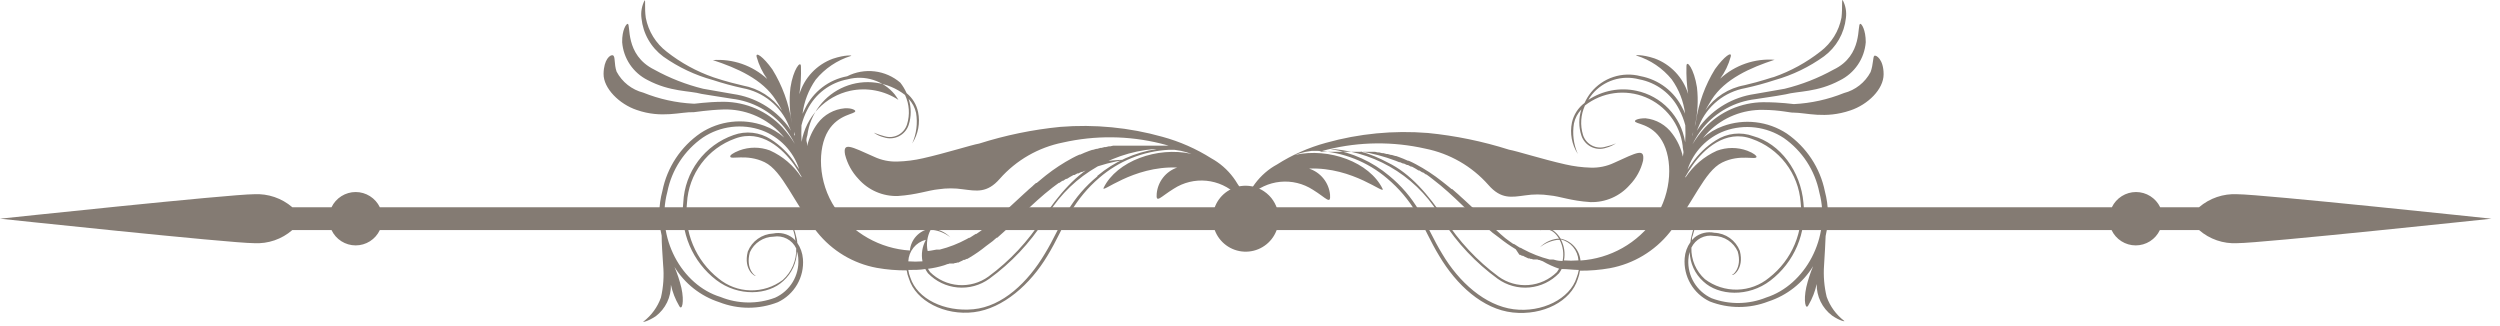 <svg width="238" height="31" viewBox="0 0 238 31" fill="none" xmlns="http://www.w3.org/2000/svg">
<path d="M212.99 18.49C211.662 18.419 210.358 18.863 209.35 19.73H205.65C205.442 19.296 205.116 18.93 204.709 18.674C204.302 18.417 203.831 18.281 203.35 18.281C202.869 18.281 202.398 18.417 201.991 18.674C201.584 18.93 201.258 19.296 201.05 19.73H36.16C35.952 19.296 35.626 18.93 35.219 18.674C34.812 18.417 34.341 18.281 33.86 18.281C33.379 18.281 32.908 18.417 32.501 18.674C32.094 18.93 31.768 19.296 31.56 19.73H27.83C26.822 18.863 25.518 18.419 24.19 18.49C21.91 18.49 0 20.82 0 20.82C0 20.82 21.91 23.15 24.19 23.15C25.52 23.224 26.826 22.775 27.83 21.9H31.56C31.765 22.337 32.09 22.707 32.497 22.966C32.905 23.225 33.377 23.362 33.86 23.362C34.343 23.362 34.815 23.225 35.223 22.966C35.63 22.707 35.955 22.337 36.16 21.9H201.02C201.225 22.337 201.55 22.707 201.957 22.966C202.365 23.225 202.837 23.362 203.32 23.362C203.803 23.362 204.275 23.225 204.683 22.966C205.09 22.707 205.415 22.337 205.62 21.9H209.35C210.354 22.775 211.66 23.224 212.99 23.15C215.26 23.15 237.18 20.82 237.18 20.82C237.18 20.82 215.26 18.49 212.99 18.49Z" fill="#847B73"/>
<path d="M118.59 19.03C118.415 18.481 118.152 17.964 117.81 17.5C117.325 16.675 116.667 15.965 115.88 15.42C115.703 15.297 115.519 15.184 115.33 15.08C113.882 14.163 112.304 13.469 110.65 13.02C107.491 12.133 104.2 11.815 100.93 12.08C98.308 12.34 95.721 12.873 93.21 13.67C92.5 13.79 90.04 14.58 87.86 15.07C87.059 15.254 86.242 15.358 85.42 15.38C84.665 15.403 83.915 15.249 83.23 14.93C80.99 13.93 80.23 13.5 80.45 14.72C80.669 15.586 81.106 16.381 81.72 17.03C82.187 17.561 82.765 17.983 83.413 18.264C84.061 18.546 84.764 18.681 85.47 18.66C87.29 18.54 88.38 18.11 89.34 18.02C90.112 17.903 90.898 17.903 91.67 18.02C92.96 18.18 93.97 18.41 95.18 17.02C96.749 15.245 98.857 14.034 101.18 13.57C104.248 12.875 107.436 12.906 110.49 13.66C110.75 13.73 111.01 13.79 111.26 13.87H111.1H110.85H110.71H110.44H108.65H108.38H108.24H107.97H107.81H107.56H107.39H107.16H106.97H106.76H106.55H106.36H106.12H105.96L105.7 13.93H105.56L105.28 14H105.16L104.86 14.08H104.76L104.45 14.17H104.37L104.03 14.27H103.97L103.65 14.38L103.5 14.44L103.24 14.54L103.13 14.59L102.83 14.72H102.76L102.43 14.87L102.08 15.05C101.204 15.52 100.371 16.065 99.59 16.68L99.27 16.94L98.97 17.19L98.69 17.42H98.63L98.38 17.64C98.351 17.664 98.324 17.691 98.3 17.72L98.08 17.91C98.041 17.952 97.998 17.989 97.95 18.02C97.898 18.078 97.841 18.132 97.78 18.18L97.6 18.34L97.49 18.44L97.23 18.68L96.06 19.76L95.83 19.98L95.7 20.09C95.654 20.131 95.611 20.174 95.57 20.22L95.36 20.4L95.3 20.45C94.8 20.91 94.269 21.334 93.71 21.72V21.72C93.46 21.92 93.2 22.1 92.95 22.27H92.89L92.71 22.38L92.59 22.46L92.48 22.53L92.31 22.64H92.24L92.03 22.76C91.222 23.198 90.362 23.534 89.47 23.76C89.47 23.76 89.47 23.76 89.47 23.76H89.36H89.31H89.23H89.16C88.73 23.85 88.46 23.88 88.4 23.89H88.31C88.17 23.211 88.269 22.504 88.59 21.89C88.673 21.88 88.757 21.88 88.84 21.89C89.435 21.978 89.997 22.219 90.47 22.59C90.037 22.145 89.466 21.859 88.85 21.78C88.784 21.77 88.716 21.77 88.65 21.78C88.762 21.574 88.907 21.388 89.08 21.23C89.261 21.056 89.491 20.94 89.738 20.897C89.986 20.855 90.241 20.887 90.47 20.99C90.246 20.844 89.978 20.78 89.712 20.809C89.445 20.839 89.198 20.959 89.01 21.15C88.811 21.329 88.643 21.538 88.51 21.77C88.012 21.864 87.557 22.118 87.216 22.493C86.875 22.868 86.666 23.345 86.62 23.85C85.215 23.759 83.849 23.353 82.623 22.66C81.397 21.967 80.343 21.007 79.54 19.85C77.81 17.3 77.85 14.09 78.84 12.46C79.83 10.83 81.47 10.88 81.42 10.57C81.42 10.48 81.08 10.27 80.42 10.31C79.913 10.353 79.422 10.502 78.977 10.749C78.532 10.995 78.145 11.333 77.84 11.74C77.359 12.386 77.018 13.125 76.84 13.91C76.84 13.77 76.84 13.63 76.79 13.48C76.74 13.33 76.79 13.09 76.86 12.88C76.989 11.866 77.384 10.905 78.004 10.093C78.625 9.281 79.45 8.648 80.394 8.258C81.339 7.868 82.37 7.734 83.383 7.872C84.395 8.009 85.354 8.412 86.16 9.04C86.57 9.917 86.637 10.916 86.35 11.84C86.214 12.275 85.912 12.638 85.509 12.849C85.106 13.061 84.635 13.105 84.2 12.97C83.57 12.81 83.2 12.61 83.2 12.64C83.483 12.843 83.802 12.989 84.14 13.07C84.607 13.229 85.118 13.196 85.56 12.979C86.003 12.761 86.341 12.377 86.5 11.91C86.767 11.098 86.767 10.222 86.5 9.41C86.856 9.783 87.102 10.246 87.21 10.75C87.374 11.735 87.246 12.747 86.84 13.66C87.416 12.773 87.617 11.695 87.4 10.66C87.252 9.956 86.868 9.324 86.31 8.87C86.152 8.513 85.951 8.177 85.71 7.87C85.022 7.279 84.174 6.905 83.273 6.796C82.372 6.688 81.459 6.849 80.65 7.26C79.79 7.42 78.98 7.78 78.285 8.312C77.59 8.844 77.03 9.532 76.65 10.32C76.56 10.49 76.48 10.66 76.4 10.83C76.549 9.665 76.978 8.553 77.65 7.59C78.52 6.524 79.686 5.738 81 5.33C81.26 5.27 80.48 5.19 79.29 5.59C78.532 5.866 77.849 6.315 77.295 6.902C76.741 7.489 76.332 8.197 76.1 8.97C76.23 8.1 76.28 7.219 76.25 6.34C76.25 5.66 75.51 6.61 75.25 8.34C75.107 9.586 75.178 10.848 75.46 12.07C75.46 11.93 75.39 11.77 75.36 11.61C75.094 9.837 74.472 8.136 73.53 6.61C72.66 5.39 71.88 4.86 72.04 5.44C72.247 6.187 72.586 6.892 73.04 7.52C72.346 6.882 71.528 6.393 70.637 6.083C69.746 5.774 68.801 5.65 67.86 5.72C70.14 6.47 72.59 7.53 73.86 9.53C74.08 9.85 74.27 10.17 74.45 10.53C73.566 9.273 72.222 8.414 70.71 8.14C69.1 7.77 68.02 7.39 67.92 7.36C66.316 6.802 64.815 5.981 63.48 4.93C62.439 4.136 61.727 2.986 61.48 1.7C61.34 0.7 61.48 0.05 61.37 0.03C61.095 0.559 60.99 1.159 61.07 1.75C61.144 2.468 61.366 3.163 61.725 3.79C62.083 4.417 62.569 4.962 63.15 5.39C64.581 6.404 66.179 7.158 67.87 7.62C68.797 7.924 69.738 8.181 70.69 8.39C71.66 8.565 72.57 8.981 73.337 9.599C74.104 10.218 74.704 11.019 75.08 11.93C75.16 12.1 75.23 12.27 75.3 12.44C75.199 12.271 75.089 12.107 74.97 11.95C73.699 10.32 71.846 9.244 69.8 8.95L66.94 8.45C65.317 8.051 63.753 7.439 62.29 6.63C59.43 5.22 60.08 2.26 59.75 2.27C59.62 2.27 59.21 2.84 59.23 4.02C59.289 4.778 59.543 5.507 59.967 6.138C60.391 6.769 60.971 7.279 61.65 7.62C63.8 8.76 65.65 8.62 66.79 8.94C66.89 8.94 68.04 9.16 69.67 9.4C71.627 9.628 73.42 10.607 74.67 12.13C75.054 12.619 75.389 13.145 75.67 13.7C75.326 13.136 74.927 12.607 74.48 12.12C73.766 11.363 72.906 10.757 71.953 10.339C70.999 9.922 69.971 9.701 68.93 9.69C67.18 9.69 66.11 9.91 66 9.87C64.366 9.787 62.757 9.432 61.24 8.82C60.701 8.682 60.197 8.432 59.759 8.088C59.322 7.744 58.961 7.312 58.7 6.82C58.44 6.08 58.6 5.37 58.35 5.27C58.1 5.17 57.48 5.65 57.46 7.03C57.44 8.41 58.97 9.92 60.62 10.47C63 11.3 64.82 10.63 66.05 10.68C66.16 10.68 67.36 10.47 68.92 10.42C69.877 10.401 70.829 10.573 71.718 10.927C72.608 11.281 73.418 11.809 74.1 12.48C74.297 12.677 74.484 12.884 74.66 13.1C74.104 12.606 73.46 12.223 72.76 11.97C71.764 11.605 70.696 11.478 69.642 11.6C68.588 11.721 67.577 12.088 66.69 12.67C64.807 13.962 63.504 15.94 63.06 18.18C62.687 19.569 62.663 21.029 62.99 22.43C62.99 23.16 63.06 24.16 63.13 25.22C63.227 26.261 63.156 27.311 62.92 28.33C62.597 29.234 62.021 30.025 61.26 30.61C61.09 30.72 61.66 30.61 62.42 30.11C62.882 29.76 63.254 29.306 63.506 28.785C63.758 28.263 63.883 27.689 63.87 27.11C64.023 27.814 64.286 28.489 64.65 29.11C64.93 29.66 65.16 28.72 64.87 27.41C64.707 26.726 64.486 26.057 64.21 25.41C65.188 27.003 66.702 28.195 68.48 28.77C70.271 29.471 72.26 29.471 74.05 28.77C74.821 28.408 75.462 27.82 75.889 27.084C76.317 26.348 76.509 25.498 76.44 24.65C76.398 24.101 76.212 23.574 75.9 23.12C75.9 22.89 75.83 22.68 75.79 22.5C75.67 21.953 75.468 21.427 75.19 20.94C75.389 21.458 75.553 21.989 75.68 22.53C75.68 22.65 75.68 22.79 75.76 22.93L75.5 22.68C75.238 22.47 74.933 22.32 74.606 22.243C74.279 22.165 73.939 22.16 73.61 22.23C73.084 22.253 72.575 22.427 72.146 22.732C71.716 23.038 71.385 23.46 71.19 23.95C70.73 25.72 71.97 26.44 71.94 26.21C71.94 26.35 70.94 25.63 71.39 24.01C71.588 23.575 71.906 23.205 72.306 22.943C72.706 22.681 73.172 22.538 73.65 22.53C74.082 22.456 74.526 22.525 74.914 22.727C75.303 22.93 75.614 23.254 75.8 23.65C75.818 24.213 75.713 24.773 75.492 25.291C75.271 25.81 74.939 26.273 74.52 26.65C73.633 27.318 72.546 27.668 71.436 27.642C70.326 27.617 69.256 27.218 68.4 26.51C67.33 25.668 66.493 24.566 65.968 23.309C65.443 22.053 65.248 20.683 65.4 19.33C65.475 17.97 65.95 16.662 66.765 15.57C67.579 14.478 68.698 13.65 69.98 13.19C72.49 12.25 74.54 14.19 75.59 15.67C75.85 16.05 76.08 16.43 76.29 16.79V16.88C75.556 15.757 74.515 14.868 73.29 14.32C72.355 13.972 71.326 13.972 70.39 14.32C69.77 14.56 69.48 14.79 69.52 14.9C69.52 15.24 71.08 14.61 72.79 15.44C74.5 16.27 75.56 19.29 77.79 22.1C79.212 23.88 81.229 25.088 83.47 25.5C84.411 25.667 85.365 25.747 86.32 25.74C86.355 26.012 86.426 26.277 86.53 26.53C87.18 28.65 89.94 30.07 92.72 29.72C95.5 29.37 98.09 27.07 99.72 24.34C100.56 22.97 101.18 21.52 101.91 20.22C102.632 18.977 103.558 17.865 104.65 16.93C106.501 15.327 108.835 14.387 111.28 14.26H111.79L112.43 14.36C112.769 14.436 113.103 14.533 113.43 14.65C110.15 13.92 106.31 15.35 105.07 17.87C104.76 18.52 107.83 15.77 112.07 15.95C111.542 16.13 111.077 16.459 110.731 16.898C110.385 17.336 110.173 17.864 110.12 18.42C110.03 19.42 110.46 18.75 111.75 17.96C112.67 17.367 113.764 17.102 114.853 17.209C115.942 17.317 116.963 17.789 117.75 18.55C117.81 18.63 117.87 18.7 117.92 18.78C118.22 19.71 118.05 20.35 118.2 20.36C118.35 20.37 118.38 20.1 118.4 19.6C118.44 19.662 118.471 19.729 118.49 19.8L118.55 20.14C118.55 20.14 118.55 20.04 118.55 19.93C118.597 20.035 118.631 20.146 118.65 20.26C118.65 20.46 118.73 20.67 118.76 20.87L118.65 20.36L118.82 20.92C118.86 20.281 118.782 19.641 118.59 19.03V19.03ZM75.59 12.82C75.595 12.73 75.595 12.64 75.59 12.55L75.68 12.93C75.652 12.892 75.622 12.855 75.59 12.82V12.82ZM75.66 15.49C75.063 14.596 74.287 13.837 73.38 13.26C72.86 12.923 72.268 12.711 71.652 12.642C71.036 12.572 70.412 12.647 69.83 12.86C68.486 13.329 67.313 14.189 66.461 15.329C65.61 16.469 65.118 17.838 65.05 19.26C64.89 20.66 65.096 22.077 65.646 23.373C66.196 24.67 67.073 25.802 68.19 26.66C70.28 28.26 73.13 28.12 74.58 26.74C74.974 26.385 75.291 25.954 75.513 25.473C75.734 24.991 75.856 24.47 75.87 23.94C75.951 24.175 75.994 24.422 76 24.67C76.048 25.434 75.862 26.194 75.467 26.849C75.072 27.505 74.487 28.025 73.79 28.34C72.11 28.971 70.253 28.946 68.59 28.27C64.91 27.15 62.38 22.62 63.53 18.27C63.946 16.169 65.161 14.312 66.92 13.09C67.738 12.548 68.671 12.204 69.645 12.086C70.619 11.968 71.607 12.079 72.53 12.41C73.363 12.719 74.115 13.212 74.73 13.853C75.345 14.493 75.806 15.265 76.08 16.11V16.11C75.95 15.94 75.81 15.72 75.65 15.49H75.66ZM76.3 11.93C76.425 11.415 76.613 10.918 76.86 10.45C77.231 9.701 77.77 9.049 78.437 8.546C79.104 8.042 79.879 7.701 80.7 7.55C81.504 7.336 82.352 7.357 83.144 7.611C83.937 7.864 84.64 8.339 85.17 8.98C85.299 9.15 85.419 9.327 85.53 9.51C84.862 9.069 84.114 8.766 83.327 8.616C82.541 8.467 81.733 8.475 80.95 8.64C79.779 8.895 78.711 9.496 77.883 10.364C77.056 11.232 76.508 12.328 76.31 13.51C76.28 13.02 76.28 12.48 76.3 11.93V11.93ZM89.87 25.26L90.04 25.2C90.088 25.174 90.138 25.154 90.19 25.14H90.25L90.38 25.09H90.46H90.58H90.68H90.79L90.91 25.04H91.01L91.13 24.99H91.25L91.36 24.93L91.49 24.87L91.6 24.82L91.74 24.74H91.84L92.01 24.65H92.08L92.29 24.53C92.847 24.2 93.378 23.829 93.88 23.42C94.07 23.29 94.25 23.15 94.43 23.01L94.51 22.95L94.68 22.8L94.88 22.63H94.94C96.57 21.23 98.22 19.39 100.18 17.87L100.5 17.63L100.8 17.41H100.85L101.14 17.21H101.21L101.48 17.03H101.57L101.84 16.86L101.93 16.81L102.2 16.66H102.29L102.56 16.51H102.66L102.94 16.37H103.03L103.33 16.24H103.4L103.73 16.11C104.825 15.691 105.962 15.39 107.12 15.21C106.29 15.215 105.463 15.302 104.65 15.47C102.49 16.47 100.74 18.59 99.25 20.82C97.887 22.958 96.141 24.826 94.1 26.33C93.273 26.929 92.26 27.214 91.241 27.135C90.223 27.057 89.266 26.619 88.54 25.9L88.34 25.59C88.859 25.525 89.371 25.415 89.87 25.26V25.26ZM88.12 22.88C87.792 23.492 87.686 24.199 87.82 24.88C87.371 24.915 86.919 24.915 86.47 24.88C86.491 24.407 86.662 23.953 86.959 23.584C87.255 23.215 87.662 22.951 88.12 22.83V22.88ZM104.47 16.79C103.349 17.71 102.395 18.816 101.65 20.06C100.9 21.39 100.29 22.82 99.46 24.17C97.86 26.86 95.46 29.17 92.67 29.44C89.88 29.71 87.32 28.44 86.67 26.44C86.572 26.203 86.505 25.954 86.47 25.7C87.04 25.7 87.58 25.7 88.09 25.61C88.163 25.75 88.246 25.884 88.34 26.01C89.086 26.787 90.088 27.269 91.161 27.366C92.234 27.464 93.306 27.17 94.18 26.54C96.256 25.031 98.033 23.149 99.42 20.99C100.461 19.085 101.958 17.467 103.776 16.281C105.594 15.094 107.677 14.376 109.84 14.19H110.12C108.038 14.504 106.083 15.387 104.47 16.74V16.79Z" fill="#847B73"/>
<path d="M117.89 20.95C117.89 20.89 117.96 20.69 118.05 20.39L117.98 20.87C117.98 20.67 118.05 20.46 118.09 20.26L118.18 20.03C118.18 20.14 118.18 20.22 118.18 20.24C118.206 20.128 118.226 20.014 118.24 19.9C118.264 19.831 118.294 19.764 118.33 19.7C118.33 20.2 118.49 20.5 118.53 20.46C118.57 20.42 118.53 19.81 118.81 18.88C118.86 18.8 118.92 18.73 118.98 18.65C119.767 17.889 120.788 17.417 121.877 17.309C122.967 17.202 124.06 17.467 124.98 18.06C126.27 18.85 126.7 19.54 126.62 18.52C126.562 17.959 126.342 17.426 125.987 16.988C125.632 16.549 125.157 16.224 124.62 16.05C128.82 15.87 131.89 18.62 131.62 17.97C130.38 15.45 126.54 14.02 123.27 14.75C123.597 14.633 123.931 14.536 124.27 14.46L124.9 14.36H125.41C127.858 14.472 130.198 15.397 132.06 16.99C133.16 17.913 134.096 19.015 134.83 20.25C135.57 21.55 136.18 23 137.02 24.37C138.64 27.1 141.14 29.44 144.02 29.75C146.9 30.06 149.55 28.68 150.21 26.56C150.307 26.305 150.374 26.04 150.41 25.77C151.369 25.777 152.326 25.697 153.27 25.53C155.509 25.113 157.524 23.906 158.95 22.13C161.2 19.32 162.24 16.31 163.95 15.47C165.66 14.63 167.19 15.27 167.22 14.93C167.22 14.82 166.97 14.59 166.35 14.35C165.415 14.002 164.386 14.002 163.45 14.35C162.225 14.898 161.184 15.787 160.45 16.91V16.82C160.66 16.46 160.89 16.08 161.16 15.7C162.16 14.26 164.26 12.28 166.77 13.22C168.05 13.663 169.172 14.471 169.999 15.544C170.825 16.618 171.319 17.909 171.42 19.26C171.581 20.614 171.39 21.986 170.864 23.244C170.338 24.502 169.497 25.603 168.42 26.44C167.566 27.147 166.498 27.546 165.389 27.571C164.281 27.596 163.196 27.247 162.31 26.58C161.89 26.204 161.557 25.74 161.334 25.222C161.111 24.704 161.004 24.144 161.02 23.58C161.206 23.184 161.518 22.86 161.906 22.657C162.295 22.455 162.739 22.386 163.17 22.46C163.648 22.467 164.115 22.61 164.515 22.872C164.915 23.134 165.233 23.504 165.43 23.94C165.9 25.56 164.86 26.28 164.88 26.14C164.88 26.37 166.09 25.65 165.63 23.88C165.438 23.389 165.106 22.965 164.677 22.659C164.247 22.354 163.737 22.18 163.21 22.16C162.881 22.091 162.542 22.096 162.215 22.174C161.888 22.251 161.583 22.4 161.32 22.61L161.07 22.86C161.07 22.72 161.07 22.58 161.14 22.46C161.273 21.921 161.437 21.39 161.63 20.87C161.359 21.359 161.161 21.884 161.04 22.43C160.985 22.633 160.948 22.84 160.93 23.05C160.609 23.5 160.419 24.029 160.38 24.58C160.315 25.428 160.508 26.276 160.935 27.012C161.361 27.747 162.001 28.336 162.77 28.7C164.564 29.401 166.556 29.401 168.35 28.7C170.124 28.122 171.635 26.931 172.61 25.34C172.337 25.987 172.119 26.656 171.96 27.34C171.67 28.65 171.9 29.59 172.17 29.04C172.534 28.419 172.797 27.744 172.95 27.04C172.939 27.62 173.066 28.194 173.32 28.715C173.573 29.237 173.947 29.691 174.41 30.04C175.16 30.56 175.73 30.65 175.56 30.54C174.799 29.955 174.223 29.163 173.9 28.26C173.662 27.279 173.578 26.267 173.65 25.26C173.72 24.2 173.77 23.2 173.8 22.47C174.122 21.069 174.098 19.61 173.73 18.22C173.279 15.983 171.977 14.008 170.1 12.71C169.211 12.128 168.199 11.761 167.143 11.64C166.087 11.518 165.018 11.645 164.02 12.01C163.321 12.262 162.676 12.646 162.12 13.14C162.296 12.924 162.483 12.717 162.68 12.52C163.363 11.849 164.172 11.32 165.062 10.967C165.952 10.613 166.903 10.441 167.86 10.46C169.42 10.46 170.62 10.77 170.73 10.72C171.96 10.72 173.73 11.34 176.16 10.51C177.81 9.96 179.32 8.51 179.32 7.07C179.32 5.63 178.59 5.21 178.44 5.31C178.29 5.41 178.35 6.12 178.08 6.86C177.819 7.352 177.459 7.784 177.021 8.128C176.584 8.472 176.079 8.722 175.54 8.86C174.023 9.472 172.414 9.827 170.78 9.91C170.67 9.91 169.6 9.73 167.85 9.73C166.809 9.742 165.781 9.963 164.828 10.38C163.874 10.798 163.015 11.403 162.3 12.16C161.856 12.647 161.461 13.176 161.12 13.74C161.393 13.181 161.729 12.654 162.12 12.17C163.371 10.648 165.163 9.669 167.12 9.44C168.75 9.2 169.9 9.01 170 8.98C171.18 8.66 173 8.8 175.14 7.66C175.834 7.321 176.428 6.808 176.863 6.169C177.298 5.531 177.559 4.79 177.62 4.02C177.62 2.84 177.22 2.24 177.1 2.27C176.76 2.27 177.41 5.27 174.55 6.63C173.088 7.441 171.524 8.053 169.9 8.45L167.04 8.95C164.998 9.247 163.149 10.322 161.88 11.95C161.76 12.11 161.65 12.27 161.54 12.44C161.61 12.27 161.68 12.1 161.76 11.93C162.137 11.019 162.736 10.218 163.503 9.599C164.27 8.981 165.18 8.565 166.15 8.39C167.102 8.181 168.044 7.924 168.97 7.62C170.65 7.145 172.234 6.38 173.65 5.36C174.229 4.929 174.712 4.383 175.07 3.757C175.428 3.131 175.653 2.437 175.73 1.72C175.811 1.128 175.702 0.526 175.42 0C175.31 0 175.42 0.67 175.31 1.67C175.067 2.958 174.354 4.109 173.31 4.9C171.977 5.948 170.481 6.769 168.88 7.33C168.77 7.33 167.69 7.74 166.08 8.11C164.57 8.383 163.229 9.242 162.35 10.5C162.52 10.19 162.72 9.87 162.94 9.5C164.21 7.5 166.66 6.44 168.94 5.69C168 5.62 167.055 5.744 166.164 6.053C165.273 6.363 164.455 6.852 163.76 7.49C164.219 6.864 164.558 6.159 164.76 5.41C164.92 4.83 164.15 5.36 163.27 6.58C162.328 8.104 161.708 9.806 161.45 11.58C161.45 11.74 161.37 11.9 161.34 12.04C161.622 10.818 161.693 9.556 161.55 8.31C161.28 6.56 160.55 5.61 160.55 6.31C160.524 7.19 160.577 8.07 160.71 8.94C160.475 8.167 160.063 7.46 159.508 6.874C158.952 6.287 158.269 5.837 157.51 5.56C156.32 5.16 155.51 5.24 155.81 5.3C157.121 5.709 158.283 6.495 159.15 7.56C159.837 8.525 160.273 9.645 160.42 10.82C160.353 10.647 160.273 10.477 160.18 10.31C159.799 9.523 159.239 8.835 158.544 8.304C157.85 7.773 157.04 7.412 156.18 7.25C155.328 7.026 154.429 7.053 153.591 7.328C152.754 7.603 152.014 8.114 151.46 8.8C151.217 9.107 151.012 9.443 150.85 9.8C150.241 10.257 149.815 10.917 149.65 11.66C149.433 12.695 149.634 13.773 150.21 14.66C149.804 13.747 149.676 12.735 149.84 11.75C149.949 11.246 150.194 10.783 150.55 10.41C150.283 11.222 150.283 12.098 150.55 12.91C150.627 13.142 150.749 13.355 150.909 13.539C151.069 13.723 151.264 13.874 151.482 13.982C151.701 14.09 151.939 14.153 152.182 14.168C152.426 14.183 152.67 14.15 152.9 14.07C153.239 13.983 153.561 13.838 153.85 13.64C153.85 13.64 153.52 13.81 152.85 13.97C152.415 14.105 151.945 14.061 151.542 13.849C151.139 13.637 150.836 13.275 150.7 12.84C150.418 11.915 150.485 10.918 150.89 10.04C151.697 9.412 152.655 9.009 153.668 8.872C154.68 8.734 155.711 8.867 156.656 9.258C157.601 9.648 158.425 10.281 159.046 11.093C159.667 11.904 160.061 12.866 160.19 13.88C160.19 14.09 160.25 14.29 160.27 14.48L160.21 14.91C160.036 14.123 159.695 13.383 159.21 12.74C158.913 12.326 158.53 11.98 158.089 11.725C157.648 11.47 157.157 11.311 156.65 11.26C155.95 11.26 155.65 11.43 155.65 11.52C155.6 11.83 157.23 11.7 158.23 13.41C159.23 15.12 159.23 18.25 157.54 20.8C156.737 21.956 155.683 22.916 154.457 23.609C153.231 24.302 151.865 24.709 150.46 24.8C150.411 24.296 150.201 23.821 149.86 23.446C149.52 23.072 149.067 22.817 148.57 22.72C148.434 22.487 148.262 22.278 148.06 22.1C147.873 21.909 147.625 21.789 147.359 21.759C147.093 21.73 146.825 21.794 146.6 21.94C146.829 21.837 147.084 21.805 147.332 21.847C147.58 21.89 147.809 22.006 147.99 22.18C148.163 22.338 148.308 22.524 148.42 22.73C148.354 22.72 148.286 22.72 148.22 22.73C147.605 22.813 147.036 23.098 146.6 23.54C147.074 23.169 147.635 22.928 148.23 22.84C148.313 22.829 148.397 22.829 148.48 22.84C148.802 23.454 148.901 24.161 148.76 24.84H148.65C148.59 24.84 148.31 24.84 147.89 24.71H147.84H147.77H147.69H147.65H147.54C146.649 24.482 145.79 24.146 144.98 23.71V23.71L144.77 23.59H144.71L144.53 23.48L144.42 23.41L144.3 23.33L144.12 23.22H144.06C143.81 23.05 143.56 22.87 143.3 22.67C142.716 22.184 142.164 21.66 141.65 21.1L141.59 21.05L141.39 20.87L141.25 20.74L141.12 20.63L140.89 20.41L139.65 19.26L139.39 19.02L139.28 18.92L139.1 18.76L138.93 18.6L138.81 18.49L138.59 18.3L138.5 18.22L138.25 18H138.19L137.91 17.77L137.6 17.52L137.27 17.26C136.491 16.642 135.658 16.097 134.78 15.63L134.43 15.45L134.1 15.3H134.03L133.73 15.17L133.62 15.12L133.36 15.02L133.21 14.96L132.9 14.85H132.83L132.5 14.75H132.42L132.1 14.66H132L131.7 14.58H131.58L131.3 14.51H131.16L130.9 14.45H130.74H130.5H130.32H130.1H129.89H129.7H129.47H129.3H129.05H128.9H128.63H128.49H128.21H126.43H126.17H126.02H125.77H125.61C125.86 14.37 126.12 14.31 126.38 14.24C129.434 13.486 132.622 13.455 135.69 14.15C138.013 14.614 140.121 15.825 141.69 17.6C142.91 19 143.91 18.77 145.2 18.6C145.972 18.483 146.758 18.483 147.53 18.6C148.53 18.69 149.53 19.12 151.41 19.24C152.115 19.26 152.816 19.125 153.462 18.843C154.109 18.561 154.685 18.14 155.15 17.61C155.772 16.968 156.211 16.17 156.42 15.3C156.59 14.08 155.88 14.49 153.64 15.51C152.956 15.83 152.205 15.984 151.45 15.96C150.632 15.938 149.818 15.834 149.02 15.65C146.84 15.16 144.37 14.37 143.66 14.25C141.149 13.453 138.562 12.92 135.94 12.66C132.67 12.396 129.379 12.714 126.22 13.6C124.575 14.049 123.008 14.743 121.57 15.66C121.378 15.764 121.191 15.877 121.01 16C120.223 16.545 119.565 17.255 119.08 18.08C118.742 18.546 118.479 19.063 118.3 19.61C118.108 20.027 117.974 20.467 117.9 20.92L117.89 20.95ZM161.1 12.95C161.12 12.821 161.15 12.694 161.19 12.57C161.169 12.659 161.152 12.749 161.14 12.84C161.126 12.868 161.116 12.899 161.11 12.93L161.1 12.95ZM160.65 16.16C160.924 15.315 161.386 14.543 162.001 13.903C162.615 13.262 163.367 12.769 164.2 12.46C165.125 12.129 166.115 12.019 167.09 12.137C168.066 12.255 169 12.598 169.82 13.14C171.573 14.366 172.784 16.222 173.2 18.32C174.36 22.62 171.82 27.15 168.15 28.32C166.484 28.997 164.624 29.022 162.94 28.39C162.246 28.07 161.665 27.549 161.27 26.895C160.876 26.241 160.688 25.483 160.73 24.72C160.741 24.472 160.784 24.226 160.86 23.99C160.874 24.52 160.996 25.041 161.218 25.523C161.439 26.004 161.757 26.435 162.15 26.79C163.6 28.17 166.46 28.31 168.54 26.71C169.66 25.854 170.538 24.722 171.09 23.425C171.642 22.128 171.849 20.71 171.69 19.31C171.43 16.31 169.47 13.66 166.91 12.96C166.327 12.745 165.701 12.67 165.083 12.739C164.465 12.809 163.872 13.021 163.35 13.36C162.447 13.925 161.671 14.671 161.07 15.55C160.93 15.72 160.79 15.94 160.65 16.16ZM160.42 13.51C160.231 12.324 159.686 11.223 158.857 10.354C158.029 9.484 156.956 8.886 155.78 8.64C154.999 8.473 154.192 8.465 153.407 8.614C152.623 8.763 151.876 9.068 151.21 9.51C151.314 9.323 151.434 9.145 151.57 8.98C152.101 8.339 152.804 7.864 153.596 7.61C154.388 7.357 155.236 7.336 156.04 7.55C156.86 7.703 157.633 8.044 158.298 8.548C158.962 9.051 159.501 9.702 159.87 10.45C160.116 10.92 160.307 11.416 160.44 11.93C160.47 12.48 160.46 13.02 160.43 13.51H160.42ZM148.42 25.59C148.36 25.69 148.3 25.79 148.22 25.9C147.495 26.619 146.537 27.057 145.519 27.135C144.501 27.214 143.488 26.929 142.66 26.33C140.621 24.823 138.876 22.956 137.51 20.82C136.02 18.59 134.28 16.51 132.11 15.47C131.279 15.021 130.4 14.665 129.49 14.41C130.648 14.592 131.784 14.894 132.88 15.31L133.2 15.44H133.28L133.57 15.57H133.66L133.95 15.71H134.04L134.32 15.86H134.41L134.68 16.01L134.77 16.06L135.04 16.23H135.12L135.4 16.41H135.47L135.75 16.61H135.8L136.1 16.83L136.41 17.07C138.41 18.59 140.02 20.43 141.65 21.83H141.71L141.91 22L142.08 22.15L142.16 22.21C142.34 22.35 142.52 22.49 142.71 22.62C143.214 23.026 143.745 23.397 144.3 23.73V23.73L144.65 24.26H144.72L144.9 24.35H144.99L145.13 24.43L145.24 24.48L145.37 24.54L145.49 24.6H145.6L145.72 24.65H145.83L145.94 24.7H146.05H146.15H146.27H146.35L146.49 24.75H146.55C146.602 24.766 146.652 24.786 146.7 24.81V24.81L146.87 24.87C147.371 25.162 147.901 25.403 148.45 25.59H148.42ZM150.24 24.79C149.791 24.825 149.339 24.825 148.89 24.79C149.025 24.109 148.919 23.402 148.59 22.79C149.047 22.9 149.457 23.154 149.759 23.514C150.061 23.874 150.241 24.321 150.27 24.79H150.24ZM126.65 14.19H126.93C129.092 14.376 131.174 15.094 132.99 16.281C134.807 17.467 136.301 19.085 137.34 20.99C138.728 23.149 140.505 25.031 142.58 26.54C143.454 27.17 144.526 27.464 145.599 27.366C146.672 27.269 147.674 26.787 148.42 26.01C148.514 25.884 148.598 25.75 148.67 25.61C149.18 25.61 149.72 25.69 150.3 25.7C150.257 25.953 150.186 26.202 150.09 26.44C149.47 28.44 146.8 29.79 144.09 29.44C141.38 29.09 138.89 26.86 137.3 24.17C136.47 22.82 135.86 21.39 135.1 20.06C134.357 18.794 133.395 17.671 132.26 16.74C130.659 15.392 128.718 14.51 126.65 14.19V14.19Z" fill="#847B73"/>
<path d="M121.73 20.82C121.73 21.441 121.546 22.048 121.201 22.564C120.856 23.081 120.366 23.483 119.792 23.721C119.218 23.959 118.587 24.021 117.978 23.9C117.369 23.778 116.809 23.479 116.37 23.04C115.931 22.601 115.632 22.042 115.511 21.433C115.389 20.823 115.452 20.192 115.689 19.618C115.927 19.044 116.329 18.554 116.846 18.209C117.362 17.864 117.969 17.68 118.59 17.68C119.422 17.683 120.219 18.014 120.808 18.602C121.396 19.191 121.728 19.988 121.73 20.82V20.82Z" fill="#847B73"/>
</svg>
